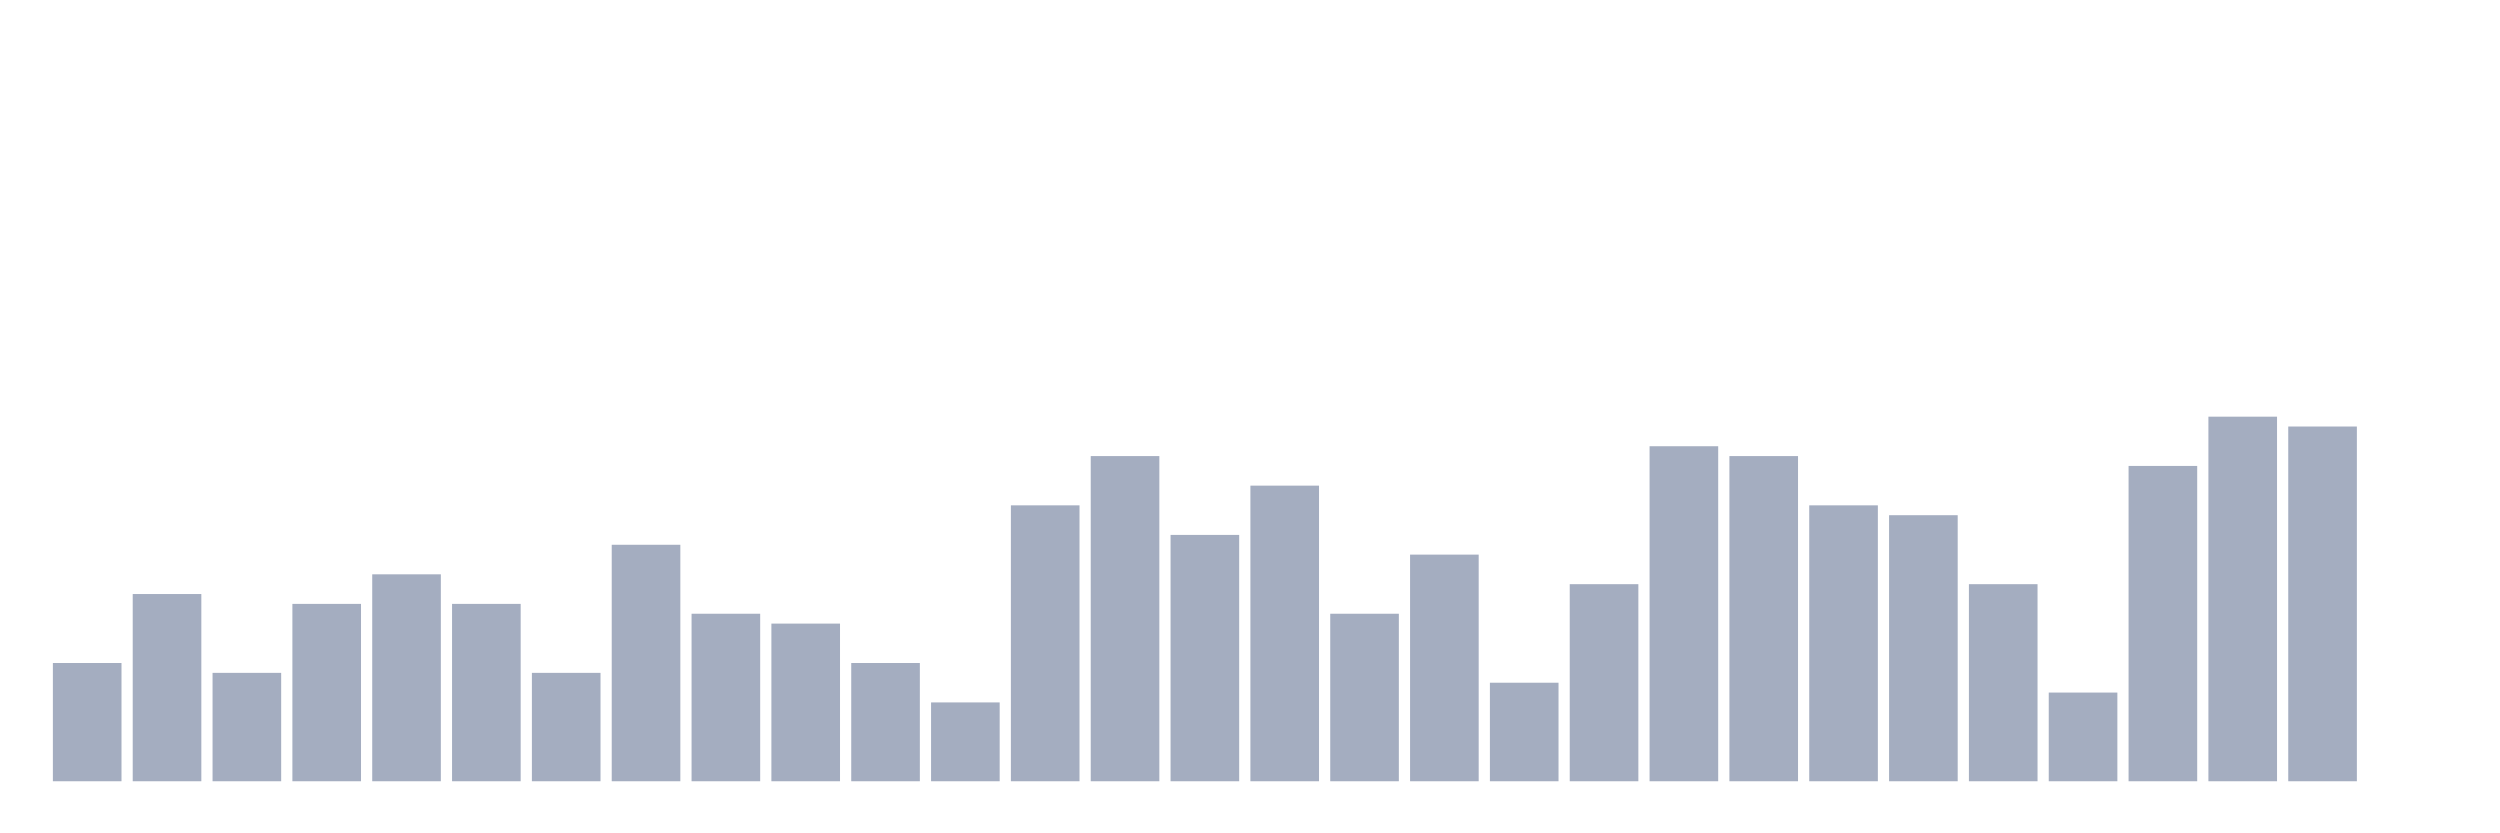 <svg xmlns="http://www.w3.org/2000/svg" viewBox="0 0 480 160"><g transform="translate(10,10)"><rect class="bar" x="0.153" width="13.175" y="117.297" height="22.703" fill="rgb(164,173,192)"></rect><rect class="bar" x="15.482" width="13.175" y="104.054" height="35.946" fill="rgb(164,173,192)"></rect><rect class="bar" x="30.81" width="13.175" y="119.189" height="20.811" fill="rgb(164,173,192)"></rect><rect class="bar" x="46.138" width="13.175" y="105.946" height="34.054" fill="rgb(164,173,192)"></rect><rect class="bar" x="61.466" width="13.175" y="100.27" height="39.73" fill="rgb(164,173,192)"></rect><rect class="bar" x="76.794" width="13.175" y="105.946" height="34.054" fill="rgb(164,173,192)"></rect><rect class="bar" x="92.123" width="13.175" y="119.189" height="20.811" fill="rgb(164,173,192)"></rect><rect class="bar" x="107.451" width="13.175" y="94.595" height="45.405" fill="rgb(164,173,192)"></rect><rect class="bar" x="122.779" width="13.175" y="107.838" height="32.162" fill="rgb(164,173,192)"></rect><rect class="bar" x="138.107" width="13.175" y="109.73" height="30.27" fill="rgb(164,173,192)"></rect><rect class="bar" x="153.436" width="13.175" y="117.297" height="22.703" fill="rgb(164,173,192)"></rect><rect class="bar" x="168.764" width="13.175" y="124.865" height="15.135" fill="rgb(164,173,192)"></rect><rect class="bar" x="184.092" width="13.175" y="87.027" height="52.973" fill="rgb(164,173,192)"></rect><rect class="bar" x="199.42" width="13.175" y="77.568" height="62.432" fill="rgb(164,173,192)"></rect><rect class="bar" x="214.748" width="13.175" y="92.703" height="47.297" fill="rgb(164,173,192)"></rect><rect class="bar" x="230.077" width="13.175" y="83.243" height="56.757" fill="rgb(164,173,192)"></rect><rect class="bar" x="245.405" width="13.175" y="107.838" height="32.162" fill="rgb(164,173,192)"></rect><rect class="bar" x="260.733" width="13.175" y="96.486" height="43.514" fill="rgb(164,173,192)"></rect><rect class="bar" x="276.061" width="13.175" y="121.081" height="18.919" fill="rgb(164,173,192)"></rect><rect class="bar" x="291.39" width="13.175" y="102.162" height="37.838" fill="rgb(164,173,192)"></rect><rect class="bar" x="306.718" width="13.175" y="75.676" height="64.324" fill="rgb(164,173,192)"></rect><rect class="bar" x="322.046" width="13.175" y="77.568" height="62.432" fill="rgb(164,173,192)"></rect><rect class="bar" x="337.374" width="13.175" y="87.027" height="52.973" fill="rgb(164,173,192)"></rect><rect class="bar" x="352.702" width="13.175" y="88.919" height="51.081" fill="rgb(164,173,192)"></rect><rect class="bar" x="368.031" width="13.175" y="102.162" height="37.838" fill="rgb(164,173,192)"></rect><rect class="bar" x="383.359" width="13.175" y="122.973" height="17.027" fill="rgb(164,173,192)"></rect><rect class="bar" x="398.687" width="13.175" y="79.459" height="60.541" fill="rgb(164,173,192)"></rect><rect class="bar" x="414.015" width="13.175" y="70" height="70" fill="rgb(164,173,192)"></rect><rect class="bar" x="429.344" width="13.175" y="71.892" height="68.108" fill="rgb(164,173,192)"></rect><rect class="bar" x="444.672" width="13.175" y="140" height="0" fill="rgb(164,173,192)"></rect></g></svg>